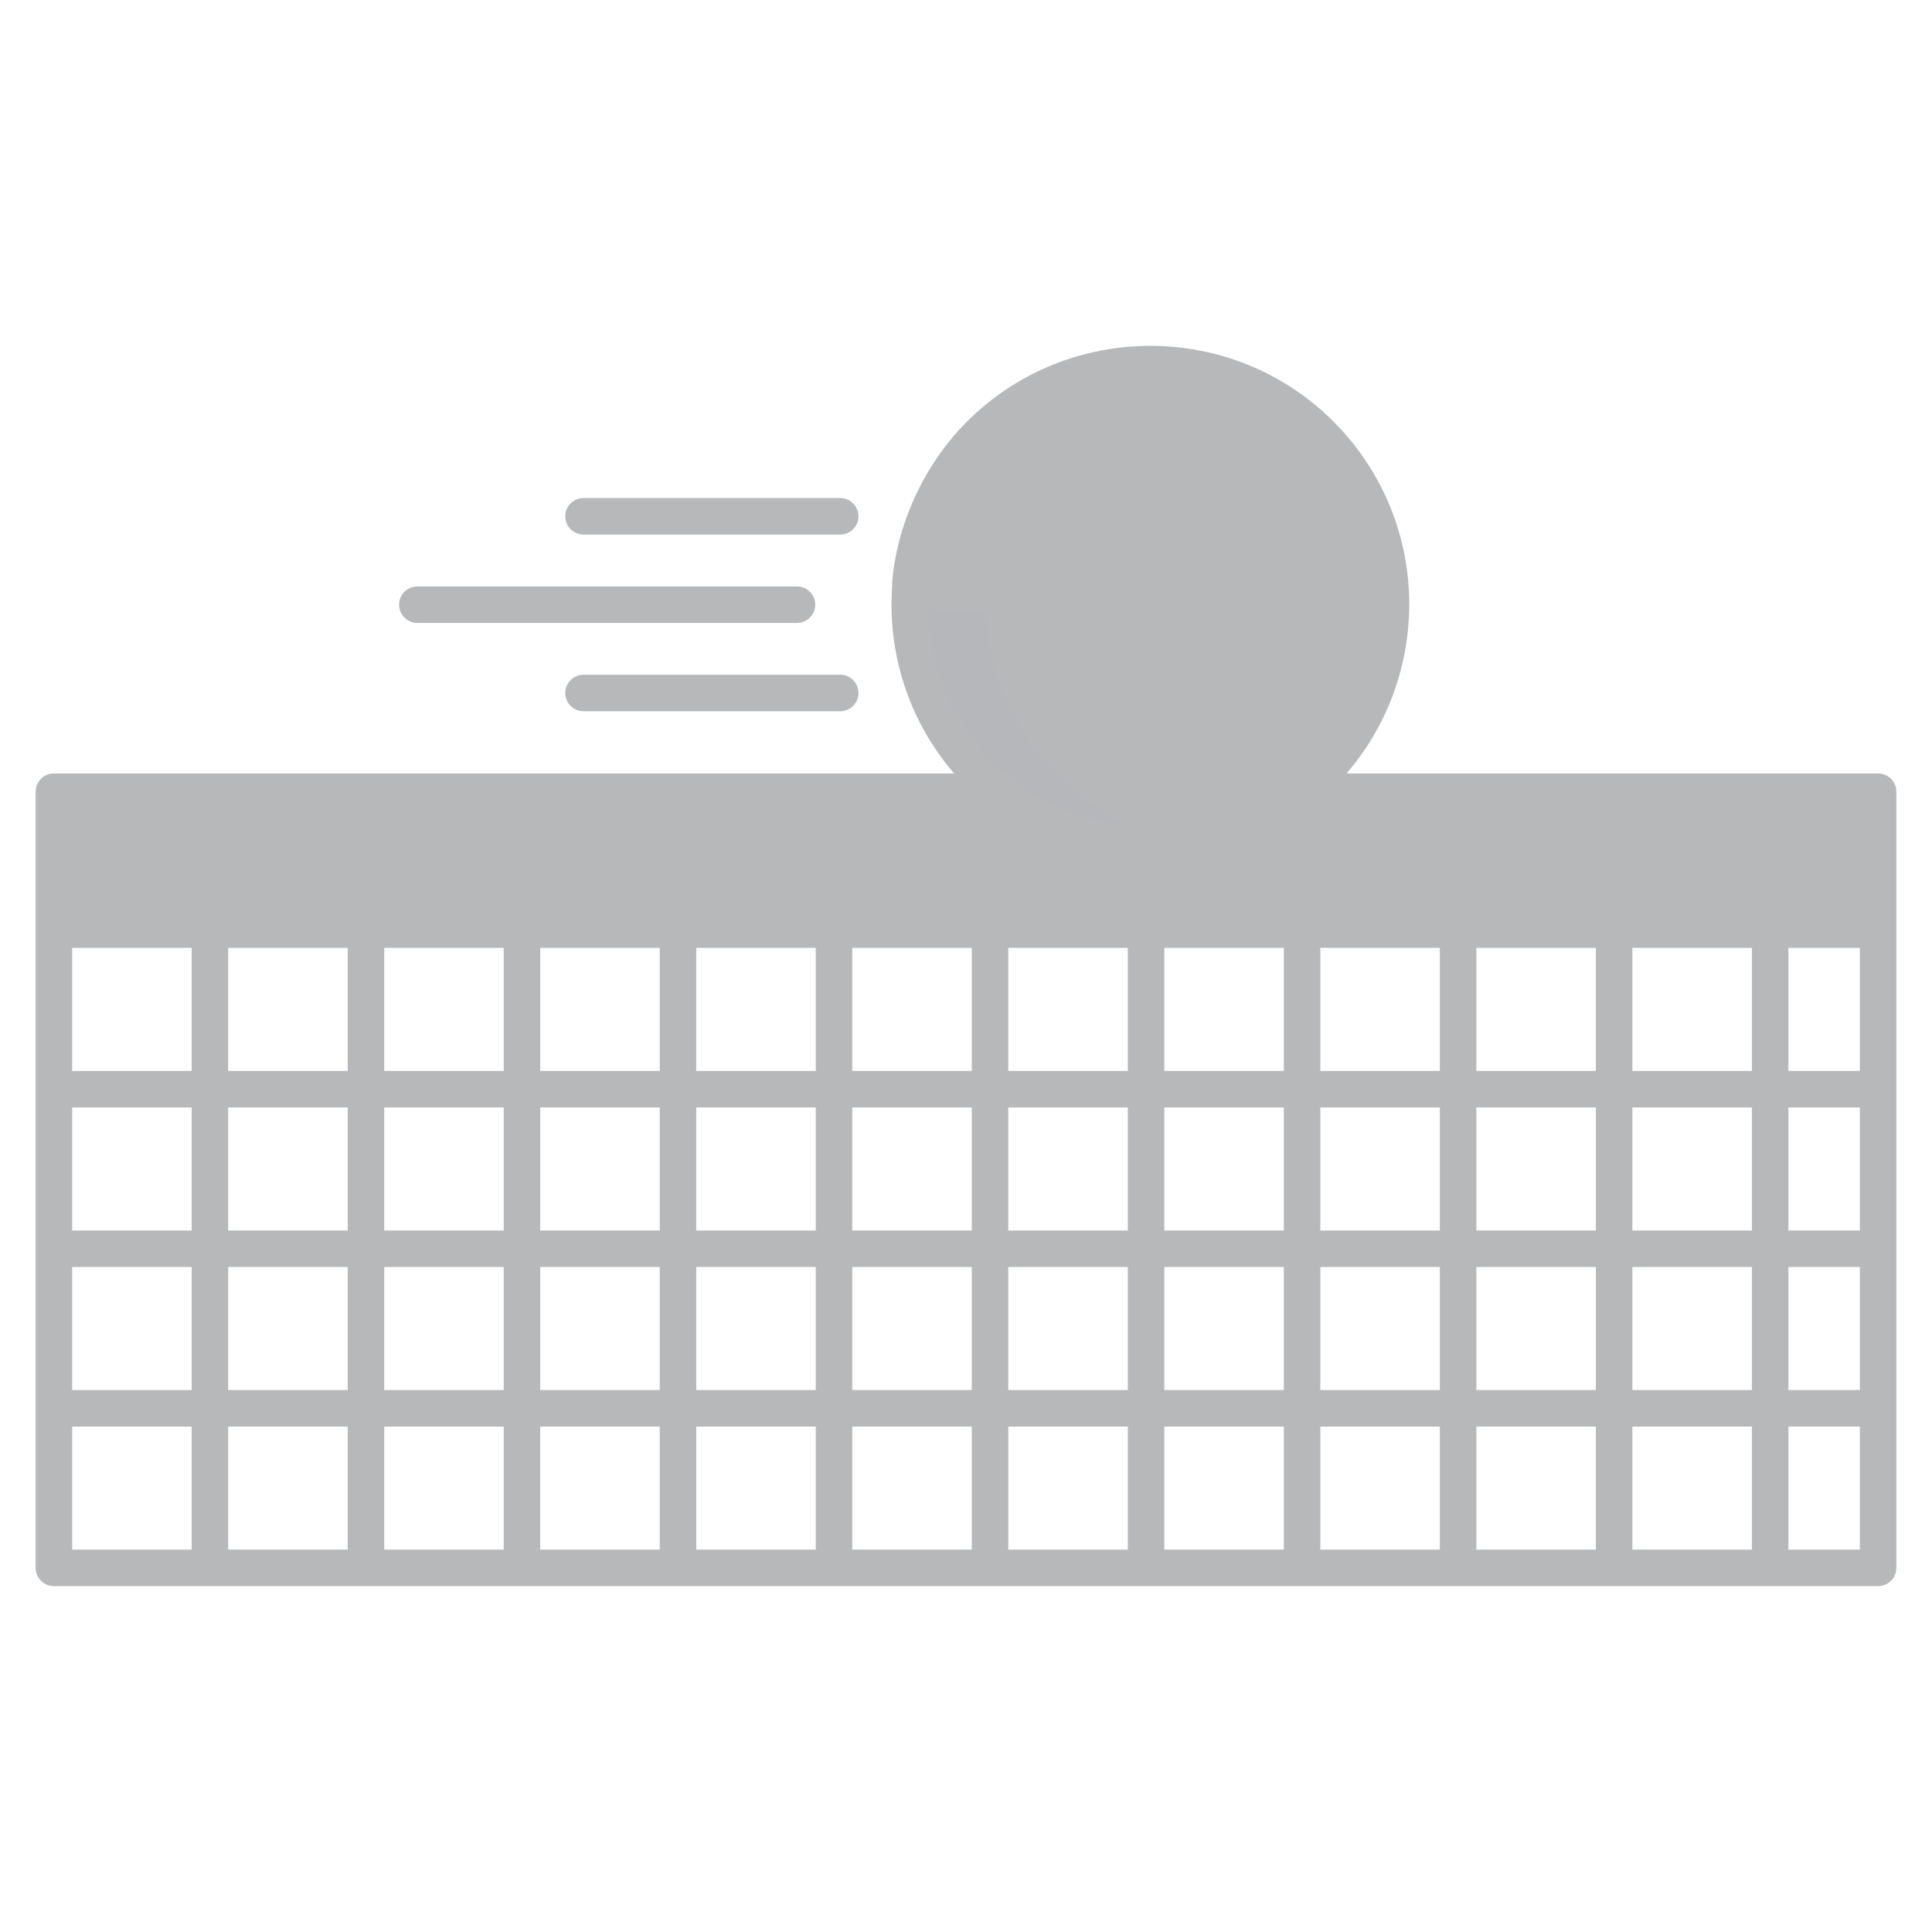 <svg enable-background="new 0 0 512 512" viewBox="0 0 512 512" xmlns="http://www.w3.org/2000/svg" width="300" height="300" version="1.1" xmlns:xlink="http://www.w3.org/1999/xlink" xmlns:svgjs="http://svgjs.dev/svgjs"><g width="100%" height="100%" transform="matrix(1,0,0,1,0,0)"><g id="_x34_3_Tennis_Net"><g><path d="m14.299 209.785h483.409v36.54h-483.409z" fill="#b7b8ba" fill-opacity="1" data-original-color="#d4d6ebff" stroke="none" stroke-opacity="1"/><path d="m349.921 205.382c-11.126 11.126-25.223 17.301-39.786 18.466-18.059 1.514-36.583-4.661-50.447-18.525-24.932-24.932-24.932-65.243 0-90.175 24.991-24.991 65.301-24.99 90.233-.058 13.806 13.806 20.039 32.389 18.466 50.389-1.164 14.563-7.339 28.777-18.466 39.903z" fill="#b7b8ba" fill-opacity="1" data-original-color="#87d3a2ff" stroke="none" stroke-opacity="1"/><path d="m280.161 205.314c9.892 9.892 22.152 15.873 34.935 17.941-1.645.274-3.289.473-4.959.598-18.065 1.52-36.579-4.66-50.458-18.539-24.918-24.918-24.918-65.235 0-90.177 15.125-15.125 35.882-21.08 55.417-17.891-12.783 2.043-25.042 8.024-34.935 17.891-24.917 24.942-24.917 65.259 0 90.177z" fill="#b7b8ba" opacity=".2" fill-opacity="1" data-original-color="#ffffffff" stroke="none" stroke-opacity="1"/><path d="m349.921 205.382c-11.126 11.126-25.223 17.301-39.786 18.466-5.301-15.903-1.515-34.253 11.243-47.01 12.699-12.699 30.99-16.544 47.01-11.359-1.165 14.563-7.34 28.777-18.467 39.903z" fill="#b7b8ba" fill-opacity="1" data-original-color="#fdfdffff" stroke="none" stroke-opacity="1"/><path d="m259.688 115.149c-11.126 11.126-17.301 25.223-18.466 39.786 15.903 5.301 34.253 1.515 47.01-11.243 12.699-12.699 16.544-30.99 11.359-47.01-14.563 1.166-28.776 7.34-39.903 18.467z" fill="#b7b8ba" fill-opacity="1" data-original-color="#fdfdffff" stroke="none" stroke-opacity="1"/><g fill="#2e2e6d"><path d="m497.716 204.974h-140.869c23.14-26.929 22.236-67.564-3.503-93.303-26.61-26.606-70.225-26.782-97.079.057-11.652 11.652-18.648 27.605-19.868 42.821-.016.203.044.391.053.591-1.303 17.637 4.171 35.647 16.408 49.835h-238.574c-2.672 0-4.839 2.164-4.839 4.839v205.69c0 2.675 2.167 4.839 4.839 4.839h483.431c2.675 0 4.839-2.164 4.839-4.839 0-71.373 0-134.164 0-205.69.001-2.675-2.164-4.84-4.838-4.84zm-405.575 46.224v32.609h-31.67v-32.609zm41.347 0v32.609h-31.668v-32.609zm41.347 0v32.609h-31.668v-32.609zm41.347 0v32.609h-31.668v-32.609zm41.349 0v32.609h-31.671v-32.609zm41.347 0v32.609h-31.668v-32.609zm41.347 0v32.609h-31.668v-32.609zm41.347 0v32.609h-31.668v-32.609zm41.347 0v32.609h-31.669v-32.609zm41.347 0v32.609h-31.668v-32.609zm28.61 0v32.609h-18.932v-32.609zm-432.405 42.287h31.671v32.604h-31.671zm-9.679 32.604h-31.668v-32.604h31.668zm51.028-32.604h31.668v32.604h-31.668zm238.405 32.604h-31.668v-32.604h31.668zm9.679-32.604h31.668v32.604h-31.668zm-51.026 32.604h-31.668v-32.604h31.668zm-41.347 0h-31.671v-32.604h31.671zm-41.349 0h-31.668v-32.604h31.668zm-41.347 0h-31.668v-32.604h31.668zm-41.347 9.679v32.609h-31.668v-32.609zm9.679 0h31.668v32.609h-31.668zm41.347 0h31.668v32.609h-31.668zm41.347 0h31.671v32.609h-31.671zm41.349 0h31.668v32.609h-31.668zm41.347 0h31.668v32.609h-31.668zm41.347 0h31.668v32.609h-31.668zm41.346 0h31.668v32.609h-31.668zm0-9.679v-32.604h31.668v32.604zm41.347-32.604h31.668v32.604h-31.668zm41.347 0h18.932v32.604h-18.932zm-423.152-9.678h-31.668v-32.609h31.668zm-31.668 51.961h31.668v32.609h-31.668zm41.347 0h31.671v32.609h-31.671zm31.67 42.287v32.609h-31.67v-32.609zm9.679 0h31.668v32.609h-31.668zm41.347 0h31.668v32.609h-31.668zm41.347 0h31.668v32.609h-31.668zm41.347 0h31.671v32.609h-31.671zm41.349 0h31.668v32.609h-31.668zm41.347 0h31.668v32.609h-31.668zm41.347 0h31.668v32.609h-31.668zm41.346 0h31.668v32.609h-31.668zm41.347 0h31.668v32.609h-31.668zm0-9.678v-32.609h31.668v32.609zm41.347-32.609h18.932v32.609h-18.932zm-160.28-117.227c-3.164-13.707.928-28.075 11.136-38.279 10.205-10.211 24.618-14.265 38.269-11.216-1.931 12.837-8.072 24.418-16.567 32.913-9.007 9.009-20.377 14.754-32.838 16.582zm50.082-59.194c-16.534-3.198-33.624 1.902-45.79 14.072-12.219 12.215-17.289 29.284-14.004 45.771-15.296-.228-29.889-6.333-40.844-17.289-11.255-11.258-16.959-25.978-17.183-40.766 17.253 3.413 34.01-2.304 45.727-14.022 12.162-12.162 17.26-29.238 14.073-45.776 14.794.217 29.517 5.922 40.776 17.175 10.973 10.98 17.076 25.598 17.245 40.835zm-100.638-40.776c8.466-8.462 19.989-14.622 32.921-16.547 3.045 13.751-1.08 28.108-11.22 38.248-10.179 10.18-24.531 14.284-38.202 11.144 1.922-12.791 7.712-24.055 16.501-32.845zm-243.984 96.082h243.982c24.547 18.852 58.562 19.17 83.477 0h146.293v26.867h-473.752zm0 163.402h31.668v32.609h-31.668zm454.82 32.609v-32.609h18.932v32.609z" fill="#b7b8ba" fill-opacity="1" data-original-color="#2e2e6dff" stroke="none" stroke-opacity="1"/><path d="m222.668 131.987h-68.027c-2.673 0-4.839 2.164-4.839 4.839s2.167 4.839 4.839 4.839h68.027c2.673 0 4.839-2.164 4.839-4.839.001-2.674-2.166-4.839-4.839-4.839z" fill="#b7b8ba" fill-opacity="1" data-original-color="#2e2e6dff" stroke="none" stroke-opacity="1"/><path d="m154.641 188.49h68.027c2.673 0 4.839-2.164 4.839-4.839s-2.167-4.839-4.839-4.839h-68.027c-2.673 0-4.839 2.164-4.839 4.839s2.167 4.839 4.839 4.839z" fill="#b7b8ba" fill-opacity="1" data-original-color="#2e2e6dff" stroke="none" stroke-opacity="1"/><path d="m216.043 160.239c0-2.675-2.167-4.839-4.839-4.839h-100.61c-2.673 0-4.839 2.164-4.839 4.839s2.167 4.839 4.839 4.839h100.61c2.672 0 4.839-2.164 4.839-4.839z" fill="#b7b8ba" fill-opacity="1" data-original-color="#2e2e6dff" stroke="none" stroke-opacity="1"/></g></g></g><g id="Layer_1"/></g></svg>